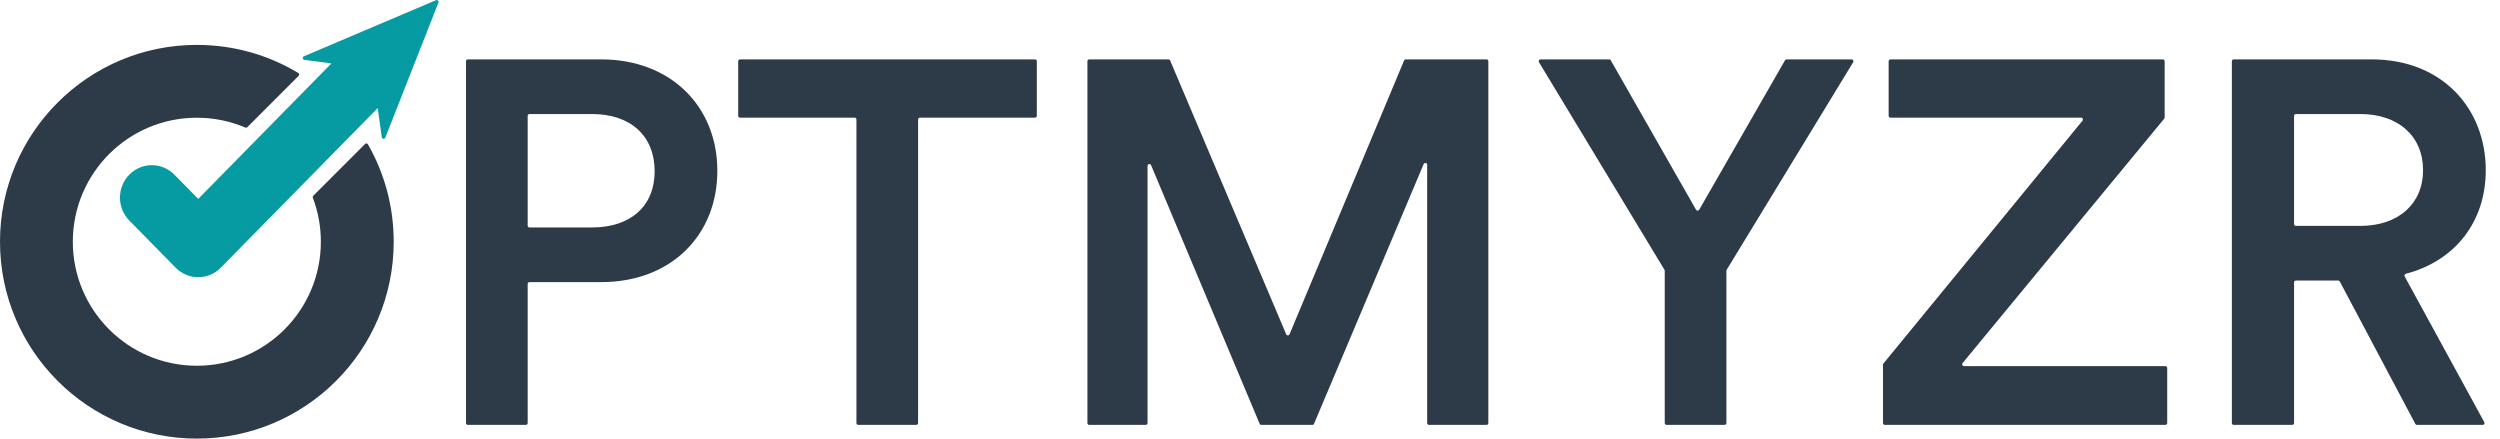 <svg width="114" height="20" viewBox="0 0 114 20" fill="none" xmlns="http://www.w3.org/2000/svg">
<path d="M14.284 8.928C14.261 8.951 14.254 8.986 14.265 9.017C14.502 9.641 14.631 10.317 14.631 11.023C14.631 14.146 12.1 16.678 8.976 16.678C5.853 16.678 3.321 14.146 3.321 11.023C3.321 7.9 5.853 5.368 8.976 5.368C9.76 5.368 10.507 5.528 11.186 5.816C11.218 5.83 11.255 5.823 11.279 5.798L13.618 3.459C13.656 3.421 13.649 3.357 13.603 3.329C12.252 2.515 10.669 2.047 8.976 2.047C4.019 2.047 0 6.066 0 11.023C0 15.981 4.019 20 8.976 20C13.934 20 17.953 15.981 17.953 11.023C17.953 9.407 17.526 7.891 16.778 6.581C16.751 6.534 16.686 6.525 16.648 6.564L14.284 8.928Z" fill="#2D3A48"/>
<path fill-rule="evenodd" clip-rule="evenodd" d="M15.111 2.893L13.877 2.729C13.793 2.717 13.778 2.601 13.856 2.567L19.885 0.007C19.953 -0.022 20.021 0.047 19.994 0.116L17.569 6.278C17.538 6.358 17.422 6.344 17.41 6.259L17.223 4.928L10.067 12.207C9.794 12.485 9.424 12.64 9.039 12.64C8.653 12.64 8.283 12.485 8.01 12.207L5.896 10.056C5.328 9.478 5.328 8.542 5.896 7.965C6.463 7.387 7.384 7.387 7.952 7.965L9.039 9.07L15.111 2.893Z" fill="#069BA2"/>
<path d="M24.146 10.372C24.1 10.372 24.062 10.335 24.062 10.289V5.284C24.062 5.238 24.1 5.2 24.146 5.2H26.992C28.774 5.2 29.852 6.211 29.852 7.81C29.852 9.385 28.774 10.372 26.992 10.372H24.146ZM27.414 12.864C30.602 12.864 32.711 10.725 32.711 7.786C32.711 4.871 30.602 2.708 27.414 2.708H21.333C21.287 2.708 21.25 2.746 21.25 2.792V19.292C21.25 19.338 21.287 19.375 21.333 19.375H23.98C24.025 19.375 24.062 19.338 24.062 19.292V12.947C24.062 12.901 24.1 12.864 24.146 12.864H27.414Z" fill="#2D3A48"/>
<path d="M47.196 5.365C47.242 5.365 47.279 5.328 47.279 5.282V2.792C47.279 2.746 47.242 2.708 47.196 2.708H33.745C33.699 2.708 33.662 2.746 33.662 2.792V5.282C33.662 5.328 33.699 5.365 33.745 5.365H38.97C39.016 5.365 39.053 5.402 39.053 5.448V19.292C39.053 19.338 39.09 19.375 39.136 19.375H41.782C41.828 19.375 41.865 19.338 41.865 19.292V5.448C41.865 5.402 41.902 5.365 41.948 5.365H47.196Z" fill="#2D3A48"/>
<path d="M67.785 19.375C67.831 19.375 67.868 19.338 67.868 19.292V2.792C67.868 2.746 67.831 2.708 67.785 2.708H64.103C64.07 2.708 64.039 2.729 64.026 2.76L58.803 15.244C58.775 15.312 58.679 15.312 58.651 15.244L53.358 2.759C53.345 2.728 53.315 2.708 53.282 2.708H49.669C49.624 2.708 49.586 2.746 49.586 2.792V19.292C49.586 19.338 49.624 19.375 49.669 19.375H52.245C52.291 19.375 52.328 19.338 52.328 19.292V7.564C52.328 7.473 52.453 7.448 52.489 7.532L57.44 19.324C57.453 19.355 57.483 19.375 57.517 19.375H59.844C59.877 19.375 59.907 19.355 59.92 19.324L64.919 7.482C64.954 7.399 65.079 7.424 65.079 7.515V19.292C65.079 19.338 65.116 19.375 65.162 19.375H67.785Z" fill="#2D3A48"/>
<path d="M75.9 12.303C75.907 12.316 75.912 12.331 75.912 12.346V19.292C75.912 19.338 75.949 19.375 75.995 19.375H78.641C78.687 19.375 78.724 19.338 78.724 19.292V12.346C78.724 12.331 78.729 12.316 78.736 12.303L84.506 2.835C84.54 2.78 84.5 2.708 84.436 2.708H81.468C81.438 2.708 81.411 2.724 81.396 2.75L77.484 9.564C77.452 9.62 77.372 9.62 77.34 9.564L73.451 2.75C73.436 2.724 73.409 2.708 73.379 2.708H70.247C70.182 2.708 70.142 2.78 70.176 2.835L75.9 12.303Z" fill="#2D3A48"/>
<path d="M98.742 19.375C98.788 19.375 98.825 19.338 98.825 19.292V16.779C98.825 16.733 98.788 16.695 98.742 16.695H89.556C89.486 16.695 89.448 16.613 89.492 16.559L98.689 5.411C98.701 5.397 98.708 5.378 98.708 5.358V2.792C98.708 2.746 98.671 2.708 98.625 2.708H86.205C86.159 2.708 86.122 2.746 86.122 2.792V5.282C86.122 5.328 86.159 5.365 86.205 5.365H94.899C94.97 5.365 95.008 5.447 94.964 5.501L85.883 16.578C85.871 16.593 85.864 16.612 85.864 16.631V19.292C85.864 19.338 85.901 19.375 85.947 19.375H98.742Z" fill="#2D3A48"/>
<path d="M110.14 19.331C110.154 19.358 110.183 19.375 110.213 19.375H113.211C113.274 19.375 113.314 19.307 113.284 19.252L109.653 12.606C109.627 12.558 109.654 12.498 109.707 12.484C111.965 11.892 113.351 10.101 113.351 7.763C113.351 4.942 111.359 2.708 108.148 2.708H101.856C101.81 2.708 101.773 2.746 101.773 2.792V19.292C101.773 19.338 101.81 19.375 101.856 19.375H104.526C104.571 19.375 104.609 19.338 104.609 19.292V12.877C104.609 12.83 104.646 12.793 104.692 12.793H106.621C106.652 12.793 106.68 12.81 106.695 12.837L110.14 19.331ZM104.692 10.301C104.646 10.301 104.609 10.264 104.609 10.218V5.284C104.609 5.238 104.646 5.2 104.692 5.2H107.632C109.366 5.2 110.492 6.211 110.492 7.763C110.492 9.291 109.366 10.301 107.632 10.301H104.692Z" fill="#2D3A48"/>
</svg>
